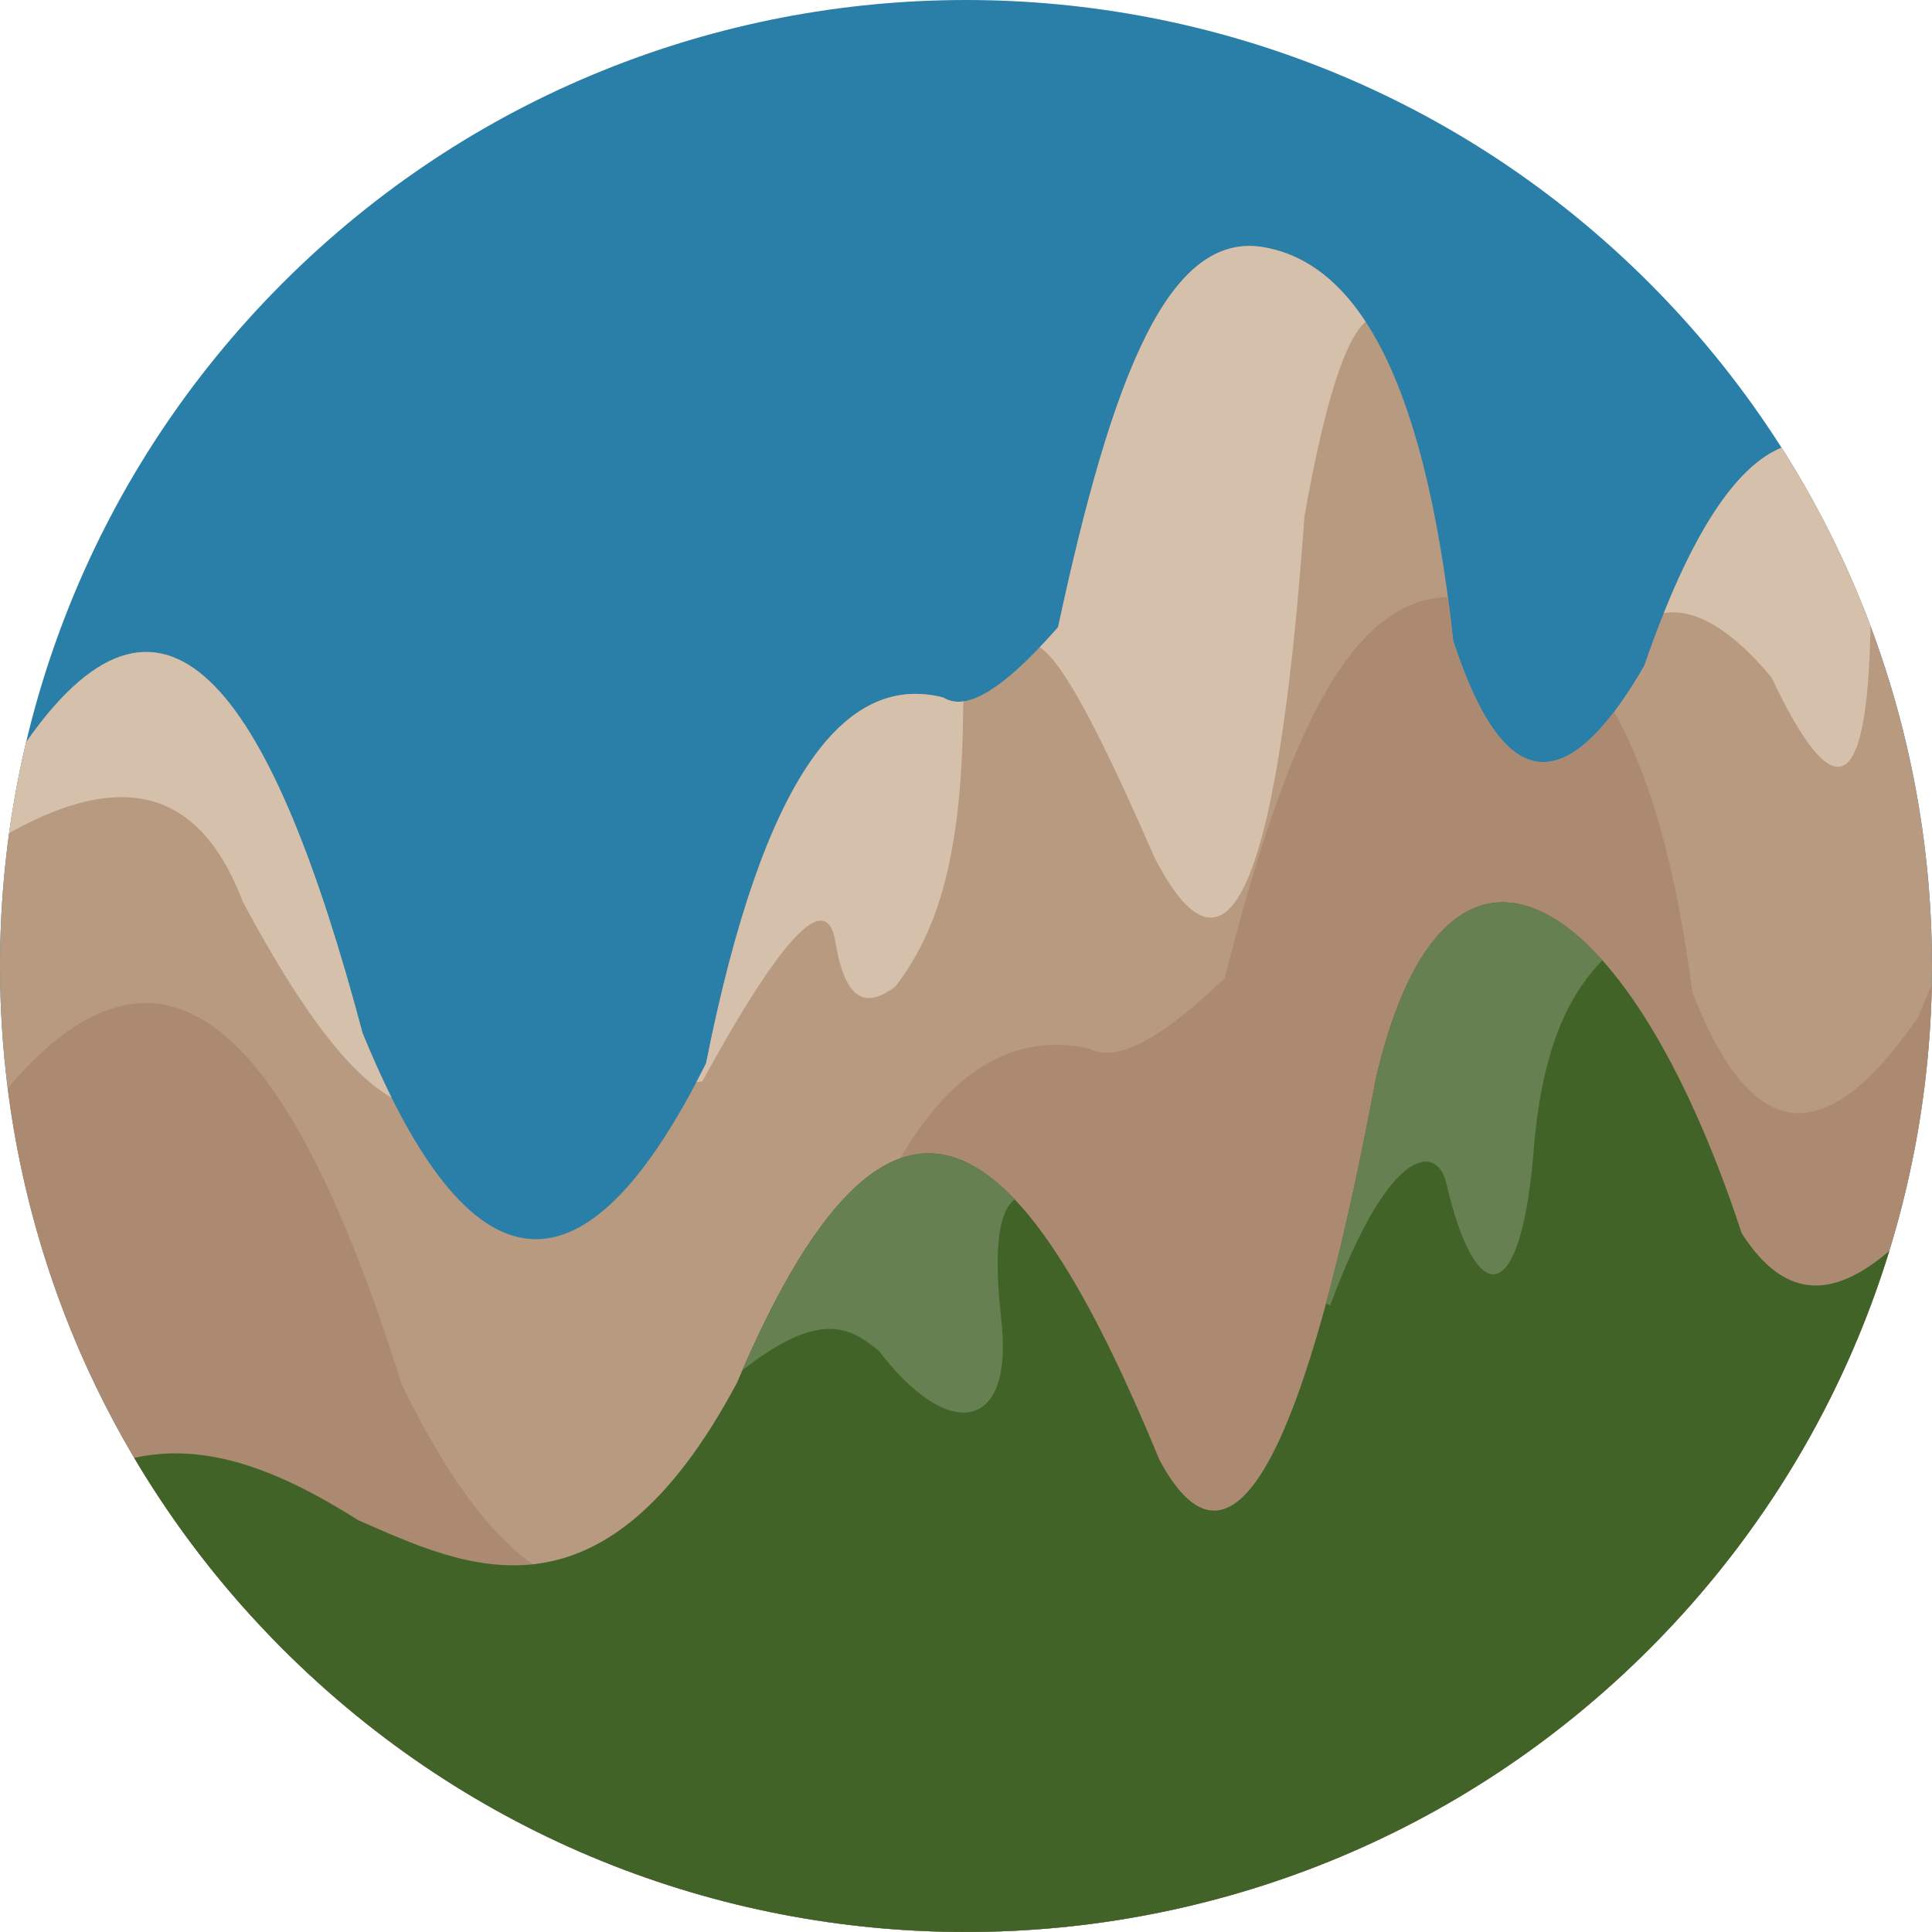 <svg id="_лой_2" xmlns="http://www.w3.org/2000/svg" width="1080" height="1079.99" viewBox="0 0 1080 1079.99"><g id="Nature02_332003860"><g id="Nature02_332003860-2"><path d="M158.11 158.11c210.8-210.81 552.98-210.81 763.78.0 210.81 210.8 210.81 552.98.0 763.78-210.8 210.81-552.98 210.81-763.78.0-210.81-210.8-210.81-552.98.0-763.78h0z" fill="#297fa7" fill-rule="evenodd"/><path d="M158.11 921.89C20.68 784.46-27.16 591.2 14.6 414.89c79.99-114.56 138.81-22.71 188.05 162.56 64.06 156.61 128 145.12 192.06 16.91 32.07-160.87 77.63-218.32 132.49-204.49 11.36 7.06 29.82-.13 64.26-39.24 30.35-141.1 61.93-221.81 115.21-212.4 48.43 8.59 88.92 65.29 105.66 219.96 25.22 77.19 58.61 97.24 106.74 14.05 25.61-74.01 51.22-111.47 76.83-121.99 132.95 208.87 108.27 489.36-74 671.64-210.81 210.8-552.98 210.8-763.79.0h0z" fill="#b89a80" fill-rule="evenodd"/><path d="M135.8 504.23c-21.21-55.7-59.7-78.28-130.69-38.55 2.34-17.04 5.51-33.99 9.49-50.79 79.99-114.56 138.81-22.71 188.05 162.56 5.41 13.24 10.83 25.28 16.24 36.15-20.94-12.13-46.57-41.15-83.09-109.37h0zm258.9 90.13c32.07-160.87 77.63-218.32 132.49-204.49 3.21 2 7 2.86 11.55 2.17-.12.89-.24 1.81-.33 2.76-.4 91.86-17.48 129.51-37.8 156.61-15.11 11.37-27.78 10.53-33.56-24.67-4.71-28.92-28.07-6.98-74.46 77.75l-3.52.51.2-.03c1.82-3.43 3.62-6.97 5.44-10.6h0zm250.58-115.2c-26.14-59.88-49.62-108.22-64.05-117.34 3.25-3.4 6.65-7.11 10.22-11.18 30.35-141.1 61.93-221.81 115.21-212.4 20.8 3.69 40.13 16.26 56.75 41.65-11.4 9.75-22.8 44.52-34.2 108.71-15.84 221.26-45.31 265.68-83.94 190.56h0zM990.24 378.6c-21.16-25.19-41.35-38.81-60.17-35.92 21.94-54.61 43.89-83.4 65.83-92.42 20.23 31.79 36.81 65.23 49.74 99.72-1.77 101.36-22.59 97.95-55.4 28.62h0z" fill="#d5c0ab" fill-rule="evenodd"/><path d="M158.11 921.89C70.1 833.89 18.84 722.99 4.31 608.32c93.47-110.25 162.4-18.4 220.19 165.34 75.81 156.61 151.47 145.12 227.28 16.91 37.94-160.87 91.85-218.32 156.77-204.49 13.43 7.06 35.3-.13 76.05-39.24 33.67-132.25 68.61-211.46 124.78-213.12 1.06 7.87 2.04 16.03 2.95 24.47 22.19 67.93 50.7 91.59 90.02 39.64 19.31 34.55 34.46 85.11 43.61 156.56 29.84 77.19 69.36 97.24 126.32 14.05 2.54-6.21 5.08-12.15 7.62-17.85-2.62 134.7-55.29 268.58-157.99 371.29-210.81 210.8-552.98 210.8-763.79.0h0z" fill="#ac8a71" fill-rule="evenodd"/><path d="M158.11 921.89c-32.8-32.79-60.48-68.76-83.07-106.92 41.76-9.39 83.51 8.45 125.28 34.87 59.37 25.82 136.26 64.72 211.67-76.91 93.06-219.76 166.85-124.64 236.18 43.2 41.4 77.32 82.34-6.97 120.96-213.13 38.59-167.34 139.83-110.57 204.49 86.4 25.35 39.69 53.34 34.78 82.5 9.89-25.05 81.48-69.79 158.17-134.21 222.59-210.81 210.8-552.98 210.8-763.79.0h0z" fill="#416327" fill-rule="evenodd"/><path d="M491.38 755.25c-15.61-12.87-32.42-23.71-76.41 10.72 56.79-130.59 106.41-143.84 152.24-95.51-8.26 6.4-12.14 24.86-7.58 66.51 7.58 62.85-28.62 70.1-68.26 18.28h0zm252.24-25.64-2.39-.86c9.41-34.68 18.72-76.78 27.89-125.75 24.94-108.17 76.06-122.7 126.57-66.23-18.57 19.63-34.12 48.32-38.66 110.05-7.64 85.5-32.41 84.22-48.6 14.4-4.95-21.15-31.05-22.5-64.81 68.4h0z" fill="#668051" fill-rule="evenodd"/></g></g></svg>